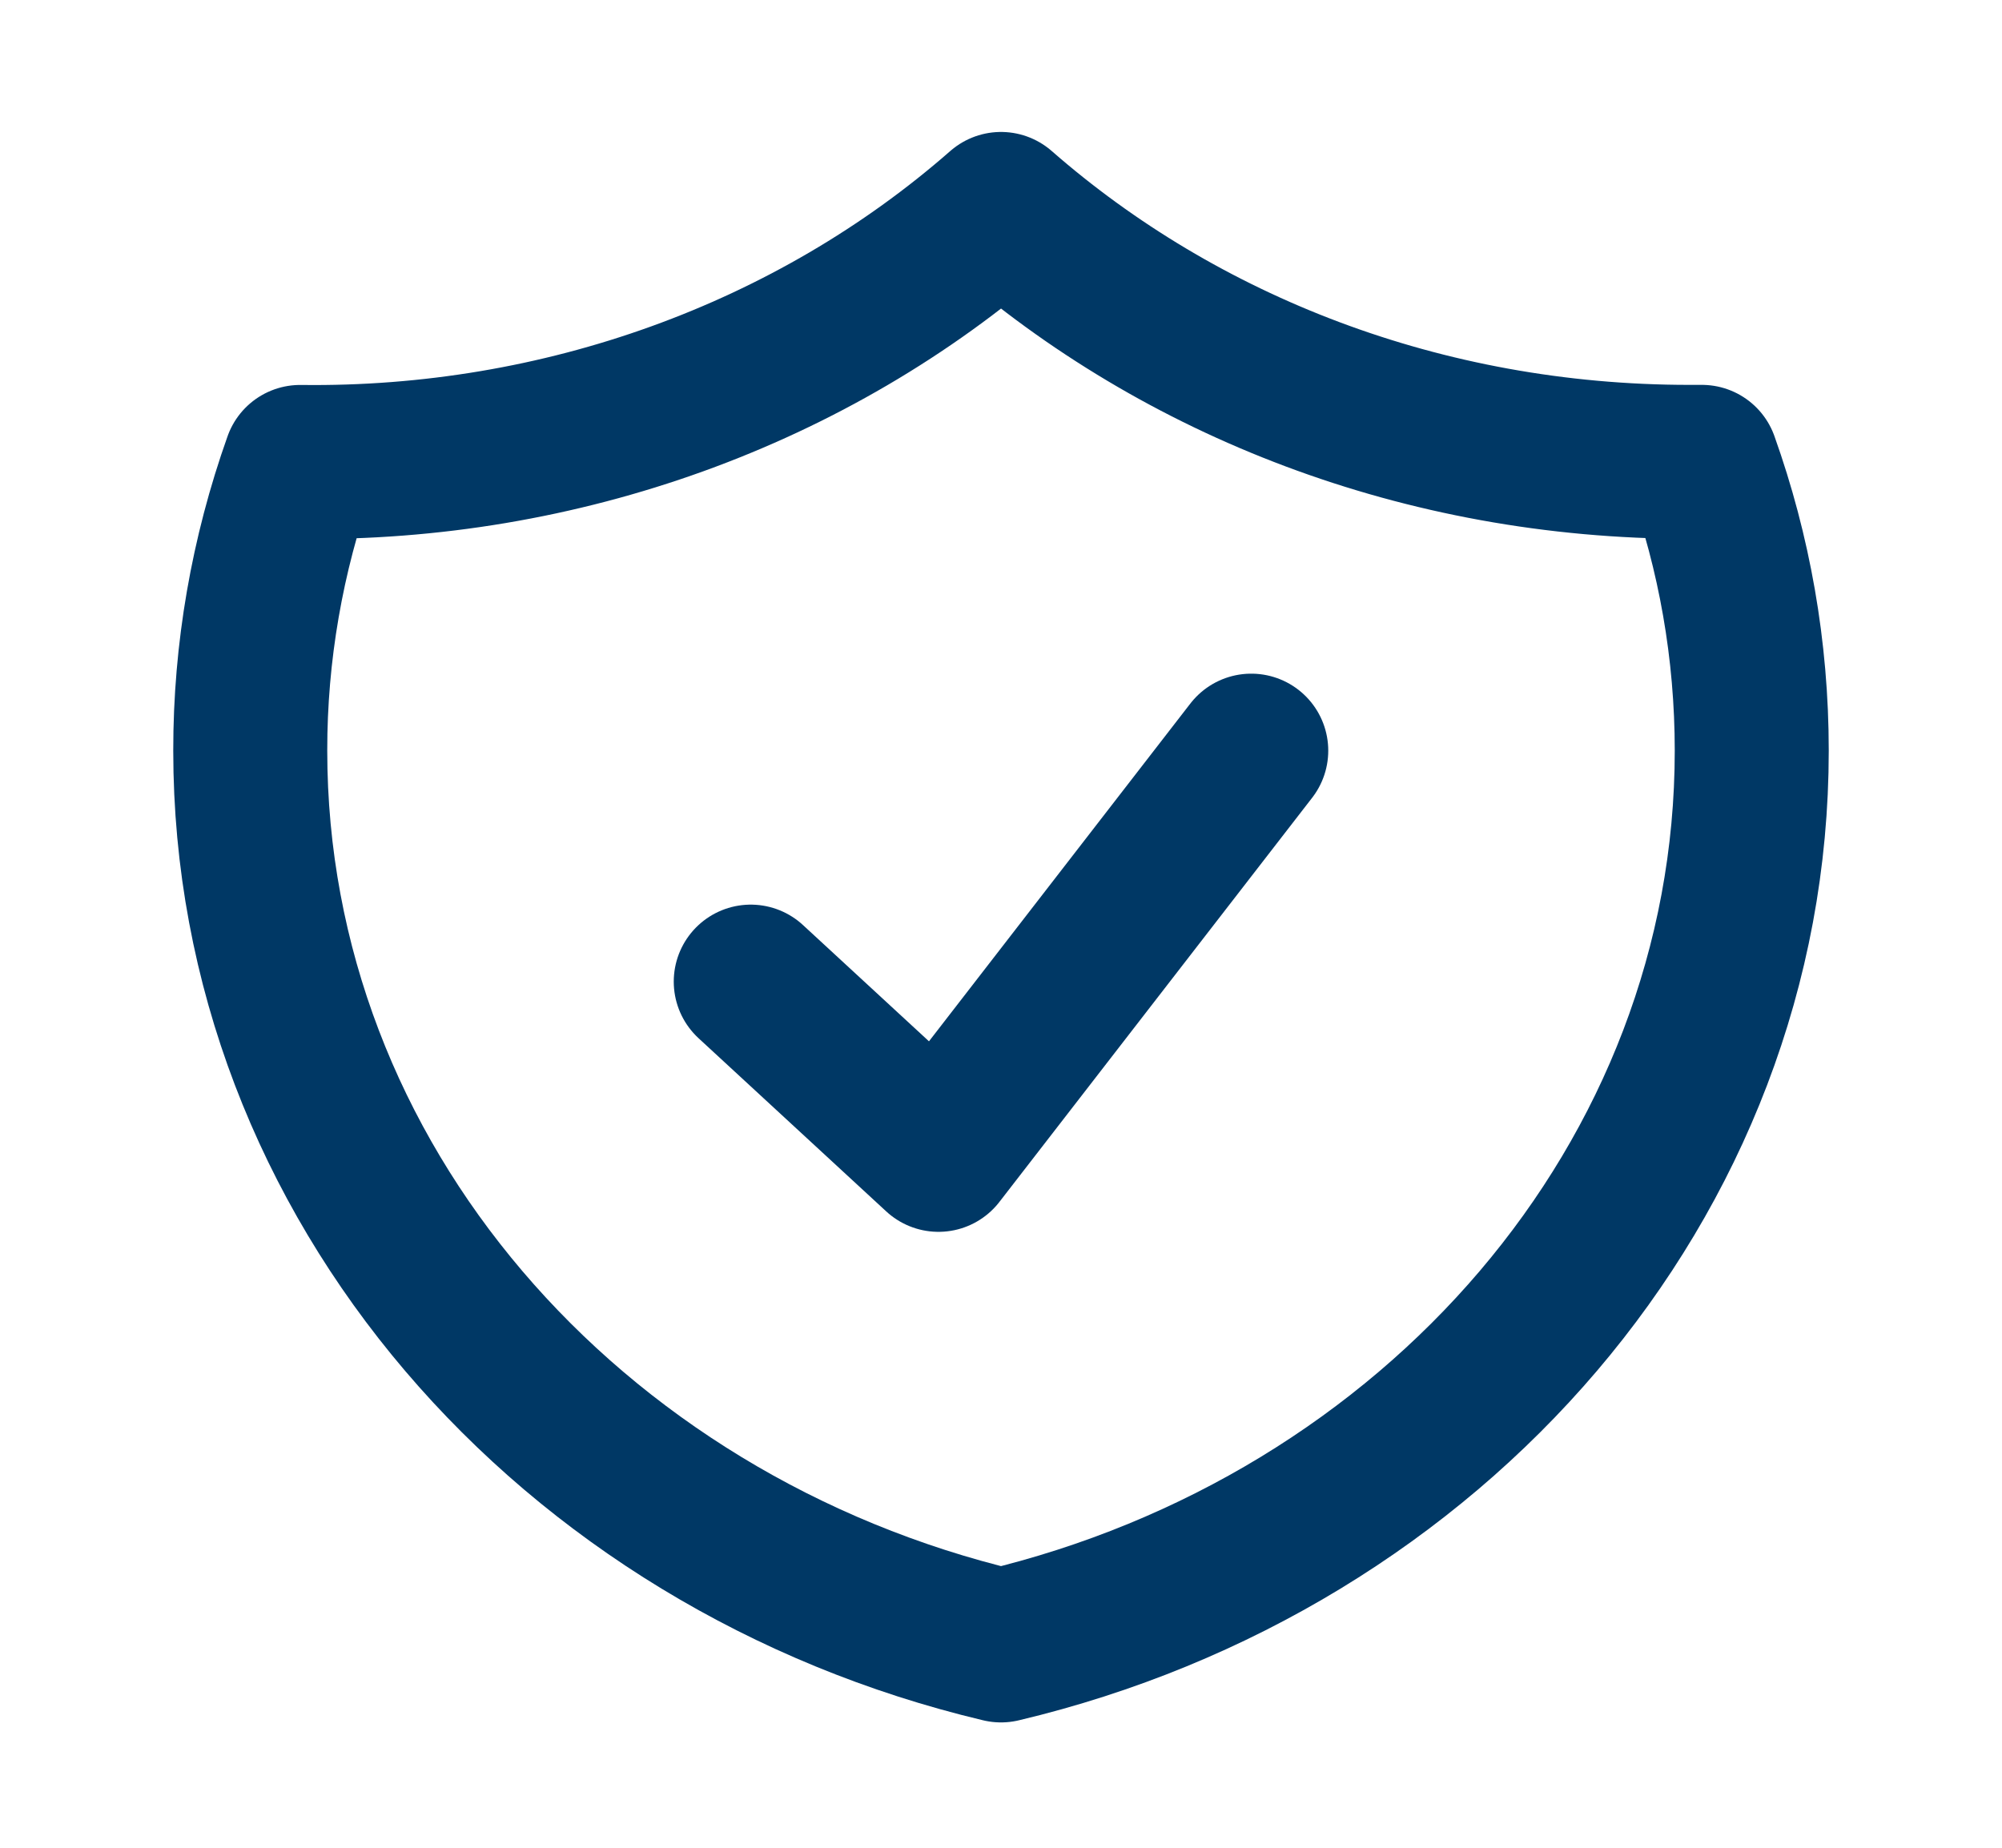<svg width="26" height="24" viewBox="0 0 26 24" fill="none" xmlns="http://www.w3.org/2000/svg">
<path d="M9.75 12.75L12.188 15L16.25 9.75M13 2.714C10.547 4.864 7.28 6.044 3.898 6C3.468 7.21 3.249 8.476 3.25 9.749C3.25 15.341 7.393 20.039 13 21.372C18.607 20.04 22.75 15.342 22.75 9.75C22.75 8.44 22.523 7.179 22.102 5.999H21.938C18.475 5.999 15.329 4.751 13 2.714Z" stroke="#003865" stroke-width="2" stroke-linecap="round" stroke-linejoin="round"/>
</svg>
